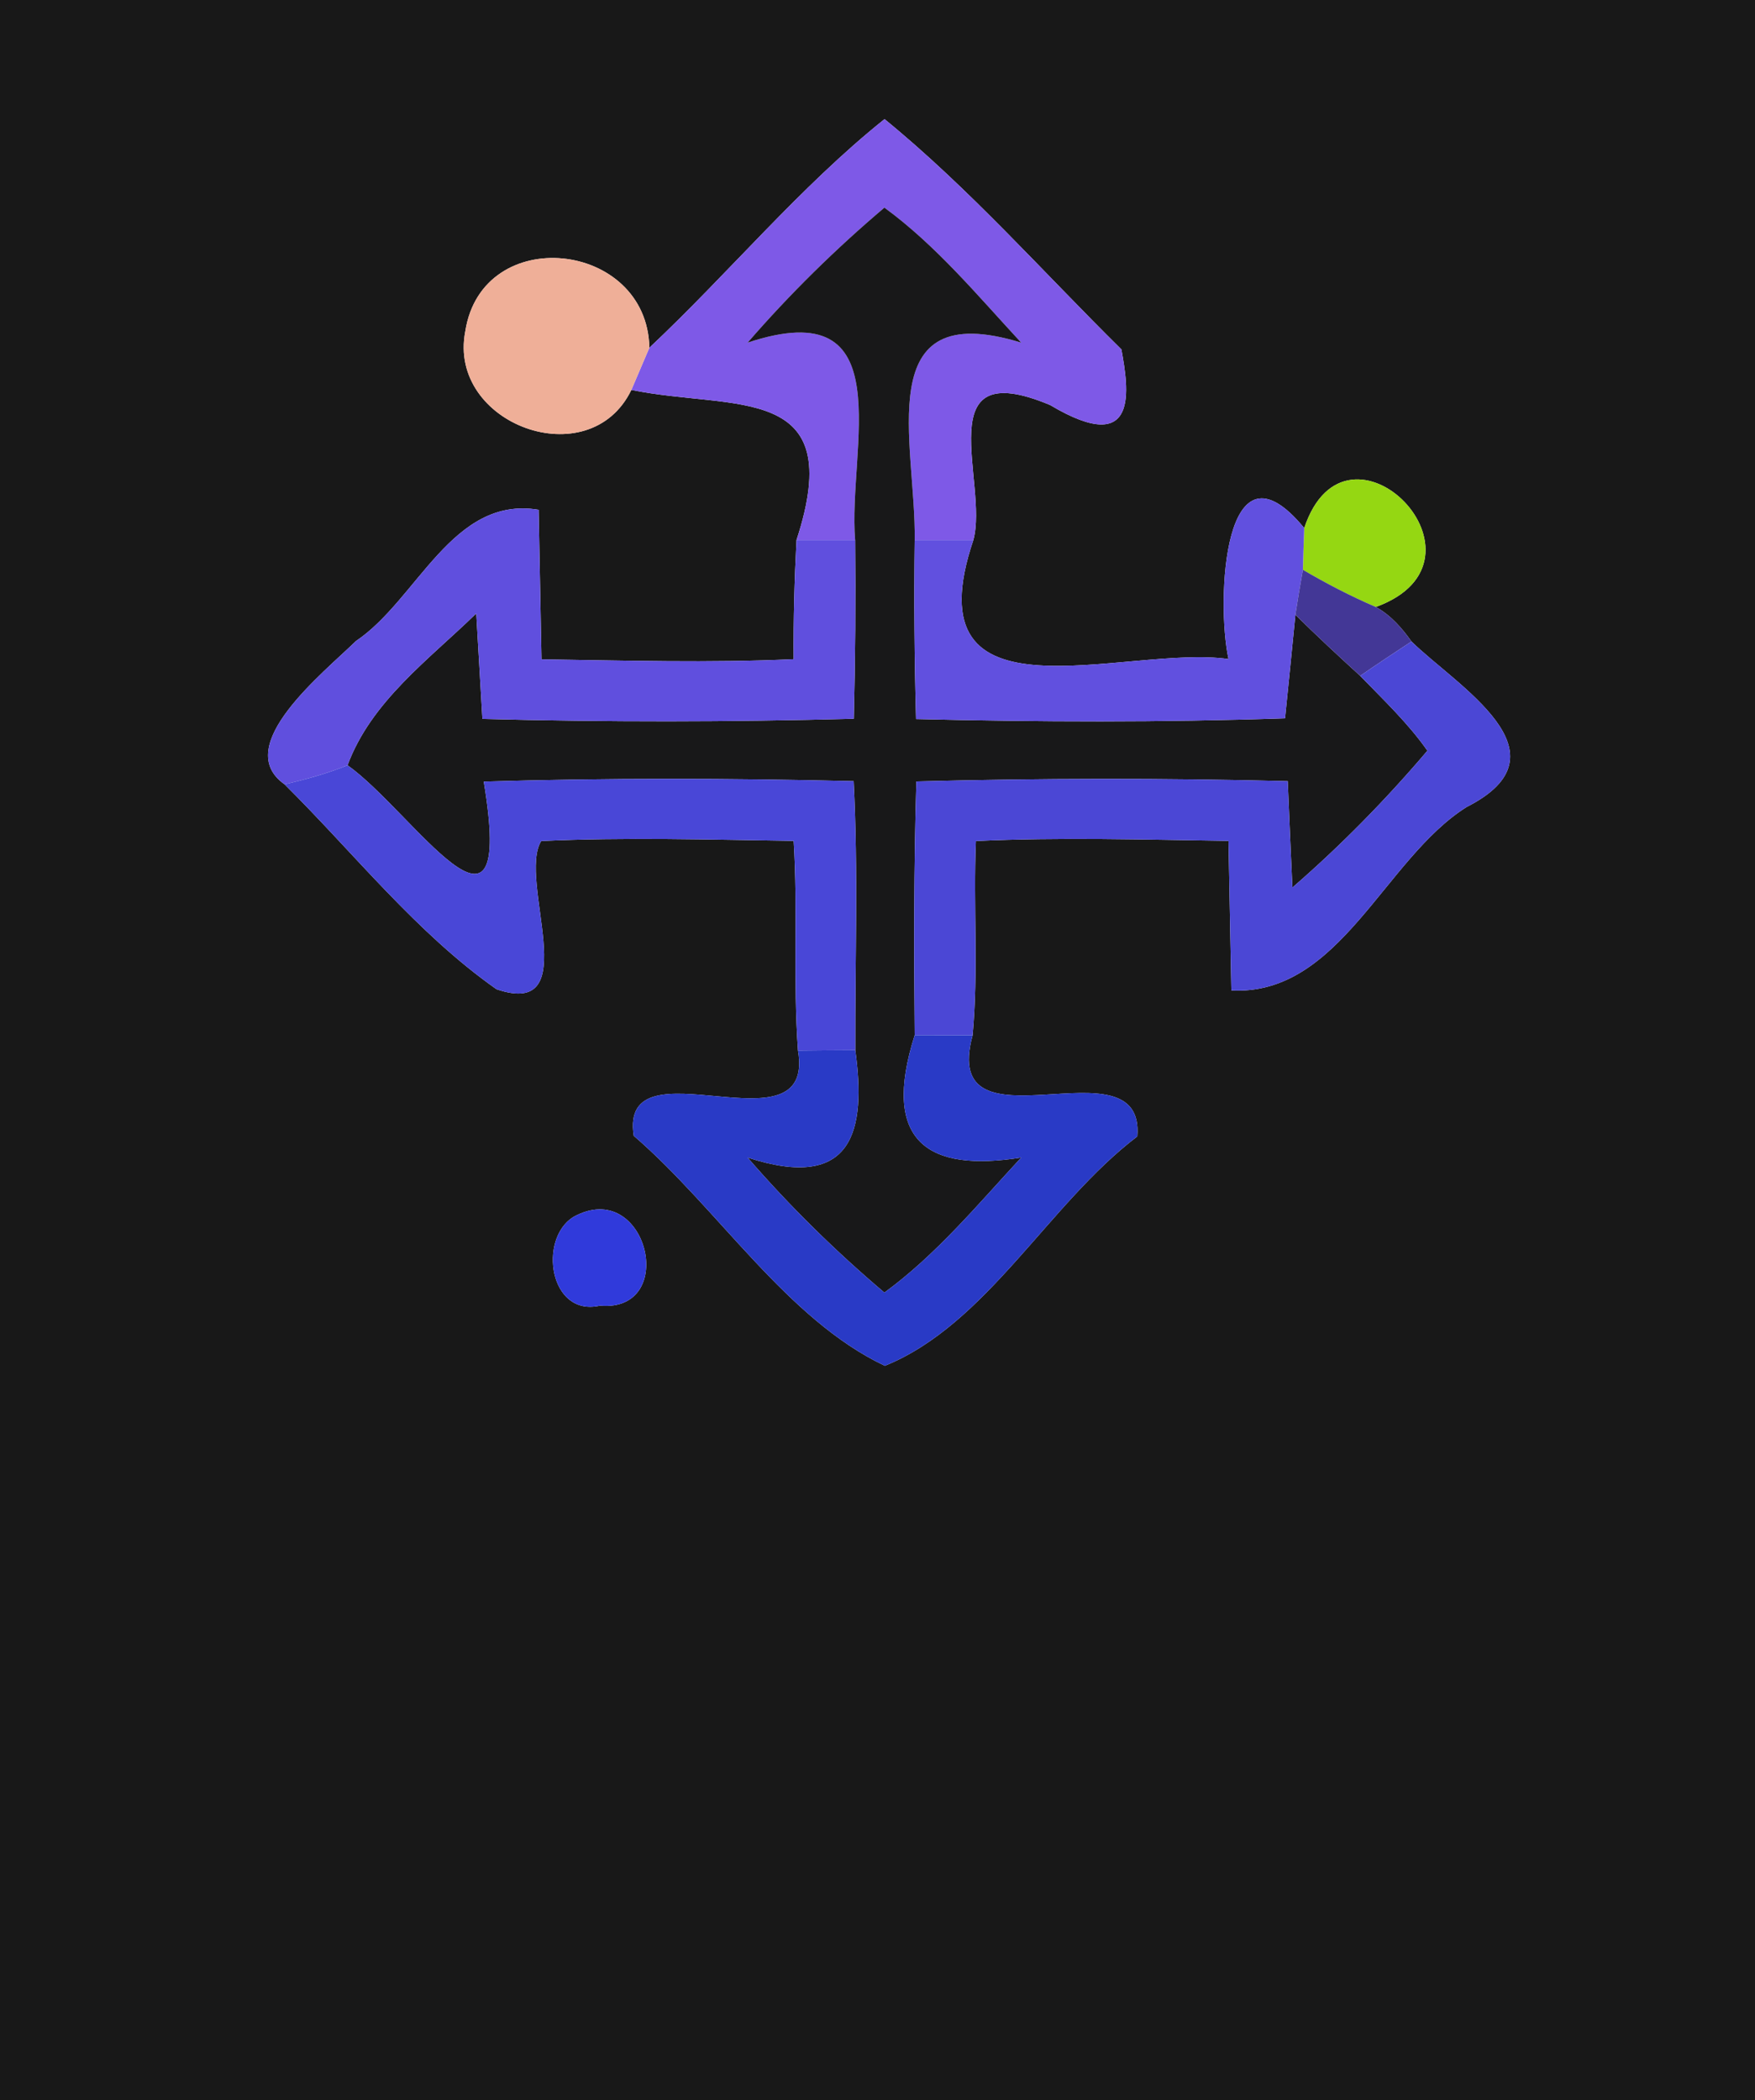 <?xml version="1.0" encoding="UTF-8" ?>
<!DOCTYPE svg PUBLIC "-//W3C//DTD SVG 1.1//EN" "http://www.w3.org/Graphics/SVG/1.1/DTD/svg11.dtd">
<svg width="117px" height="140px" viewBox="0 0 117 140" version="1.1" xmlns="http://www.w3.org/2000/svg">
<g id="#181818ff">
<path fill="#181818" opacity="1.00" d=" M 0.00 0.00 L 117.00 0.00 L 117.00 140.00 L 0.00 140.00 L 0.00 0.00 M 43.29 23.18 C 43.15 16.02 32.15 14.84 31.02 22.08 C 29.81 28.28 39.30 31.77 42.09 25.99 C 48.92 27.39 56.56 25.42 53.10 36.00 C 52.96 38.64 52.89 41.29 52.91 43.94 C 47.31 44.20 41.70 44.03 36.10 43.95 C 36.05 41.45 35.96 36.47 35.91 33.98 C 30.15 33.02 27.83 39.98 23.73 42.73 C 21.54 44.87 15.38 49.75 18.97 52.28 C 23.61 56.88 27.75 62.18 33.10 65.94 C 39.07 67.97 34.48 58.65 36.08 56.06 C 41.68 55.80 47.30 55.97 52.91 56.05 C 53.20 60.70 52.86 65.37 53.20 70.03 C 54.41 77.09 41.23 69.19 42.25 75.71 C 47.89 80.57 52.45 87.95 58.99 91.04 C 65.80 88.28 69.89 80.25 75.82 75.75 C 76.37 69.07 62.60 77.25 64.84 69.01 C 65.24 64.71 64.88 60.37 65.06 56.06 C 70.67 55.80 76.29 55.97 81.90 56.05 C 81.95 58.55 82.04 63.53 82.09 66.02 C 89.33 66.39 92.28 57.24 97.78 53.79 C 104.86 50.20 97.10 45.71 94.10 42.76 C 93.46 41.86 92.71 41.00 91.72 40.46 C 100.32 37.33 89.80 26.66 86.95 35.20 C 81.56 28.66 81.07 40.08 81.90 43.93 C 75.01 42.94 60.61 48.67 64.89 36.00 C 65.93 32.18 61.77 23.54 70.01 27.00 C 76.04 30.59 75.22 25.84 74.76 23.29 C 69.54 18.14 64.64 12.57 58.97 7.94 C 53.33 12.45 48.58 18.21 43.29 23.18 M 38.22 81.12 C 35.87 82.59 36.62 87.80 40.00 87.03 C 45.31 87.50 43.13 78.40 38.22 81.12 Z" />
</g>
<g id="#7e59e7ff">
<path fill="#7e59e7" opacity="1.00" d=" M 43.29 23.18 C 48.58 18.21 53.33 12.45 58.97 7.94 C 64.64 12.57 69.54 18.14 74.76 23.29 C 75.22 25.84 76.04 30.59 70.01 27.00 C 61.77 23.54 65.93 32.18 64.89 36.00 C 63.59 36.00 62.28 36.00 60.98 36.00 C 61.08 29.61 57.91 19.71 68.08 22.84 C 65.18 19.71 62.42 16.37 58.96 13.84 C 55.70 16.60 52.64 19.61 49.84 22.84 C 60.23 19.39 56.50 29.98 57.01 36.00 C 55.71 36.00 54.40 36.00 53.10 36.00 C 56.56 25.42 48.92 27.39 42.09 25.99 C 42.49 25.05 42.89 24.12 43.29 23.18 Z" />
</g>
<g id="#181819ff">
<path fill="#181819" opacity="1.00" d=" M 49.84 22.84 C 52.64 19.61 55.70 16.60 58.96 13.84 C 62.42 16.37 65.18 19.71 68.08 22.84 C 57.91 19.71 61.08 29.61 60.98 36.00 C 60.93 39.98 60.96 43.96 61.07 47.93 C 69.27 48.13 77.47 48.16 85.67 47.88 C 85.85 46.16 86.19 42.71 86.36 40.98 C 87.77 42.37 89.22 43.72 90.68 45.05 C 92.23 46.65 93.87 48.20 95.16 50.04 C 92.39 53.30 89.39 56.36 86.16 59.16 C 86.08 57.39 85.92 53.85 85.85 52.07 C 77.59 51.86 69.34 51.87 61.09 52.09 C 60.92 57.73 60.93 63.36 60.98 69.00 C 58.72 76.12 61.88 78.15 68.08 77.16 C 65.18 80.29 62.42 83.63 58.96 86.16 C 55.70 83.40 52.64 80.39 49.84 77.16 C 56.91 79.46 57.75 75.32 57.02 70.00 C 57.00 64.02 57.22 58.04 56.91 52.07 C 48.69 51.87 40.47 51.85 32.25 52.10 C 34.40 65.01 27.48 54.06 23.17 51.01 C 24.75 46.74 28.60 43.96 31.75 40.89 C 31.85 42.64 32.06 46.16 32.16 47.92 C 40.41 48.14 48.67 48.13 56.92 47.91 C 57.02 43.94 57.05 39.97 57.01 36.00 C 56.50 29.98 60.23 19.39 49.84 22.84 Z" />
</g>
<g id="#efaf98ff">
<path fill="#efaf98" opacity="1.00" d=" M 31.02 22.08 C 32.15 14.84 43.15 16.02 43.29 23.18 C 42.89 24.12 42.49 25.05 42.09 25.99 C 39.30 31.77 29.81 28.28 31.02 22.08 Z" />
</g>
<g id="#95d712ff">
<path fill="#95d712" opacity="1.00" d=" M 86.95 35.20 C 89.80 26.66 100.32 37.33 91.72 40.46 C 90.05 39.74 88.43 38.90 86.86 37.98 C 86.88 37.29 86.92 35.90 86.95 35.20 Z" />
</g>
<g id="#6150dfff">
<path fill="#6150df" opacity="1.00" d=" M 81.90 43.93 C 81.07 40.08 81.56 28.66 86.95 35.20 C 86.92 35.90 86.88 37.29 86.86 37.98 C 86.68 38.98 86.51 39.98 86.36 40.98 C 86.19 42.71 85.85 46.16 85.67 47.88 C 77.47 48.16 69.27 48.13 61.07 47.93 C 60.96 43.96 60.93 39.98 60.98 36.00 C 62.28 36.00 63.59 36.00 64.89 36.00 C 60.61 48.67 75.01 42.94 81.90 43.93 Z" />
</g>
<g id="#604fdeff">
<path fill="#604fde" opacity="1.00" d=" M 23.73 42.73 C 27.83 39.98 30.15 33.02 35.91 33.98 C 35.96 36.47 36.05 41.45 36.10 43.95 C 41.70 44.03 47.31 44.20 52.91 43.94 C 52.89 41.29 52.96 38.64 53.10 36.00 C 54.40 36.00 55.71 36.00 57.01 36.00 C 57.05 39.97 57.02 43.94 56.92 47.91 C 48.67 48.13 40.41 48.14 32.16 47.92 C 32.06 46.16 31.85 42.64 31.75 40.89 C 28.60 43.96 24.75 46.74 23.17 51.01 C 21.81 51.56 20.40 51.95 18.97 52.28 C 15.38 49.75 21.54 44.87 23.73 42.73 Z" />
</g>
<g id="#433796ff">
<path fill="#433796" opacity="1.00" d=" M 86.86 37.98 C 88.43 38.90 90.05 39.74 91.72 40.46 C 92.71 41.00 93.46 41.86 94.10 42.76 C 92.95 43.51 91.81 44.27 90.68 45.05 C 89.22 43.72 87.77 42.37 86.36 40.98 C 86.51 39.98 86.68 38.98 86.86 37.98 Z" />
</g>
<g id="#4b47d5ff">
<path fill="#4b47d5" opacity="1.00" d=" M 90.68 45.05 C 91.81 44.27 92.95 43.51 94.10 42.76 C 97.10 45.71 104.86 50.20 97.78 53.79 C 92.28 57.24 89.33 66.39 82.09 66.02 C 82.04 63.53 81.95 58.55 81.90 56.05 C 76.29 55.97 70.67 55.80 65.06 56.06 C 64.88 60.37 65.24 64.71 64.84 69.01 C 63.55 69.01 62.27 69.00 60.98 69.00 C 60.93 63.36 60.92 57.73 61.09 52.09 C 69.34 51.87 77.59 51.86 85.85 52.07 C 85.92 53.85 86.08 57.39 86.16 59.16 C 89.39 56.36 92.39 53.30 95.16 50.04 C 93.87 48.20 92.23 46.65 90.68 45.05 Z" />
</g>
<g id="#4947d7ff">
<path fill="#4947d7" opacity="1.00" d=" M 23.17 51.01 C 27.48 54.06 34.40 65.01 32.25 52.10 C 40.47 51.85 48.69 51.87 56.91 52.07 C 57.22 58.04 57.00 64.02 57.02 70.00 C 55.74 70.00 54.47 70.02 53.20 70.03 C 52.86 65.37 53.20 60.70 52.91 56.05 C 47.30 55.97 41.68 55.80 36.08 56.06 C 34.48 58.65 39.07 67.97 33.10 65.94 C 27.75 62.18 23.61 56.88 18.97 52.28 C 20.40 51.95 21.81 51.56 23.17 51.01 Z" />
</g>
<g id="#293ac6ff">
<path fill="#293ac6" opacity="1.00" d=" M 60.98 69.00 C 62.27 69.00 63.55 69.01 64.84 69.01 C 62.60 77.25 76.37 69.07 75.82 75.75 C 69.89 80.25 65.80 88.28 58.99 91.04 C 52.45 87.95 47.89 80.57 42.25 75.71 C 41.23 69.19 54.41 77.09 53.20 70.03 C 54.47 70.02 55.74 70.00 57.02 70.00 C 57.75 75.32 56.91 79.46 49.84 77.16 C 52.64 80.39 55.70 83.40 58.96 86.16 C 62.42 83.63 65.18 80.29 68.08 77.16 C 61.88 78.15 58.72 76.12 60.98 69.00 Z" />
</g>
<g id="#303adbff">
<path fill="#303adb" opacity="1.00" d=" M 38.22 81.12 C 43.13 78.40 45.31 87.50 40.00 87.03 C 36.62 87.80 35.87 82.59 38.22 81.12 Z" />
</g>
</svg>
